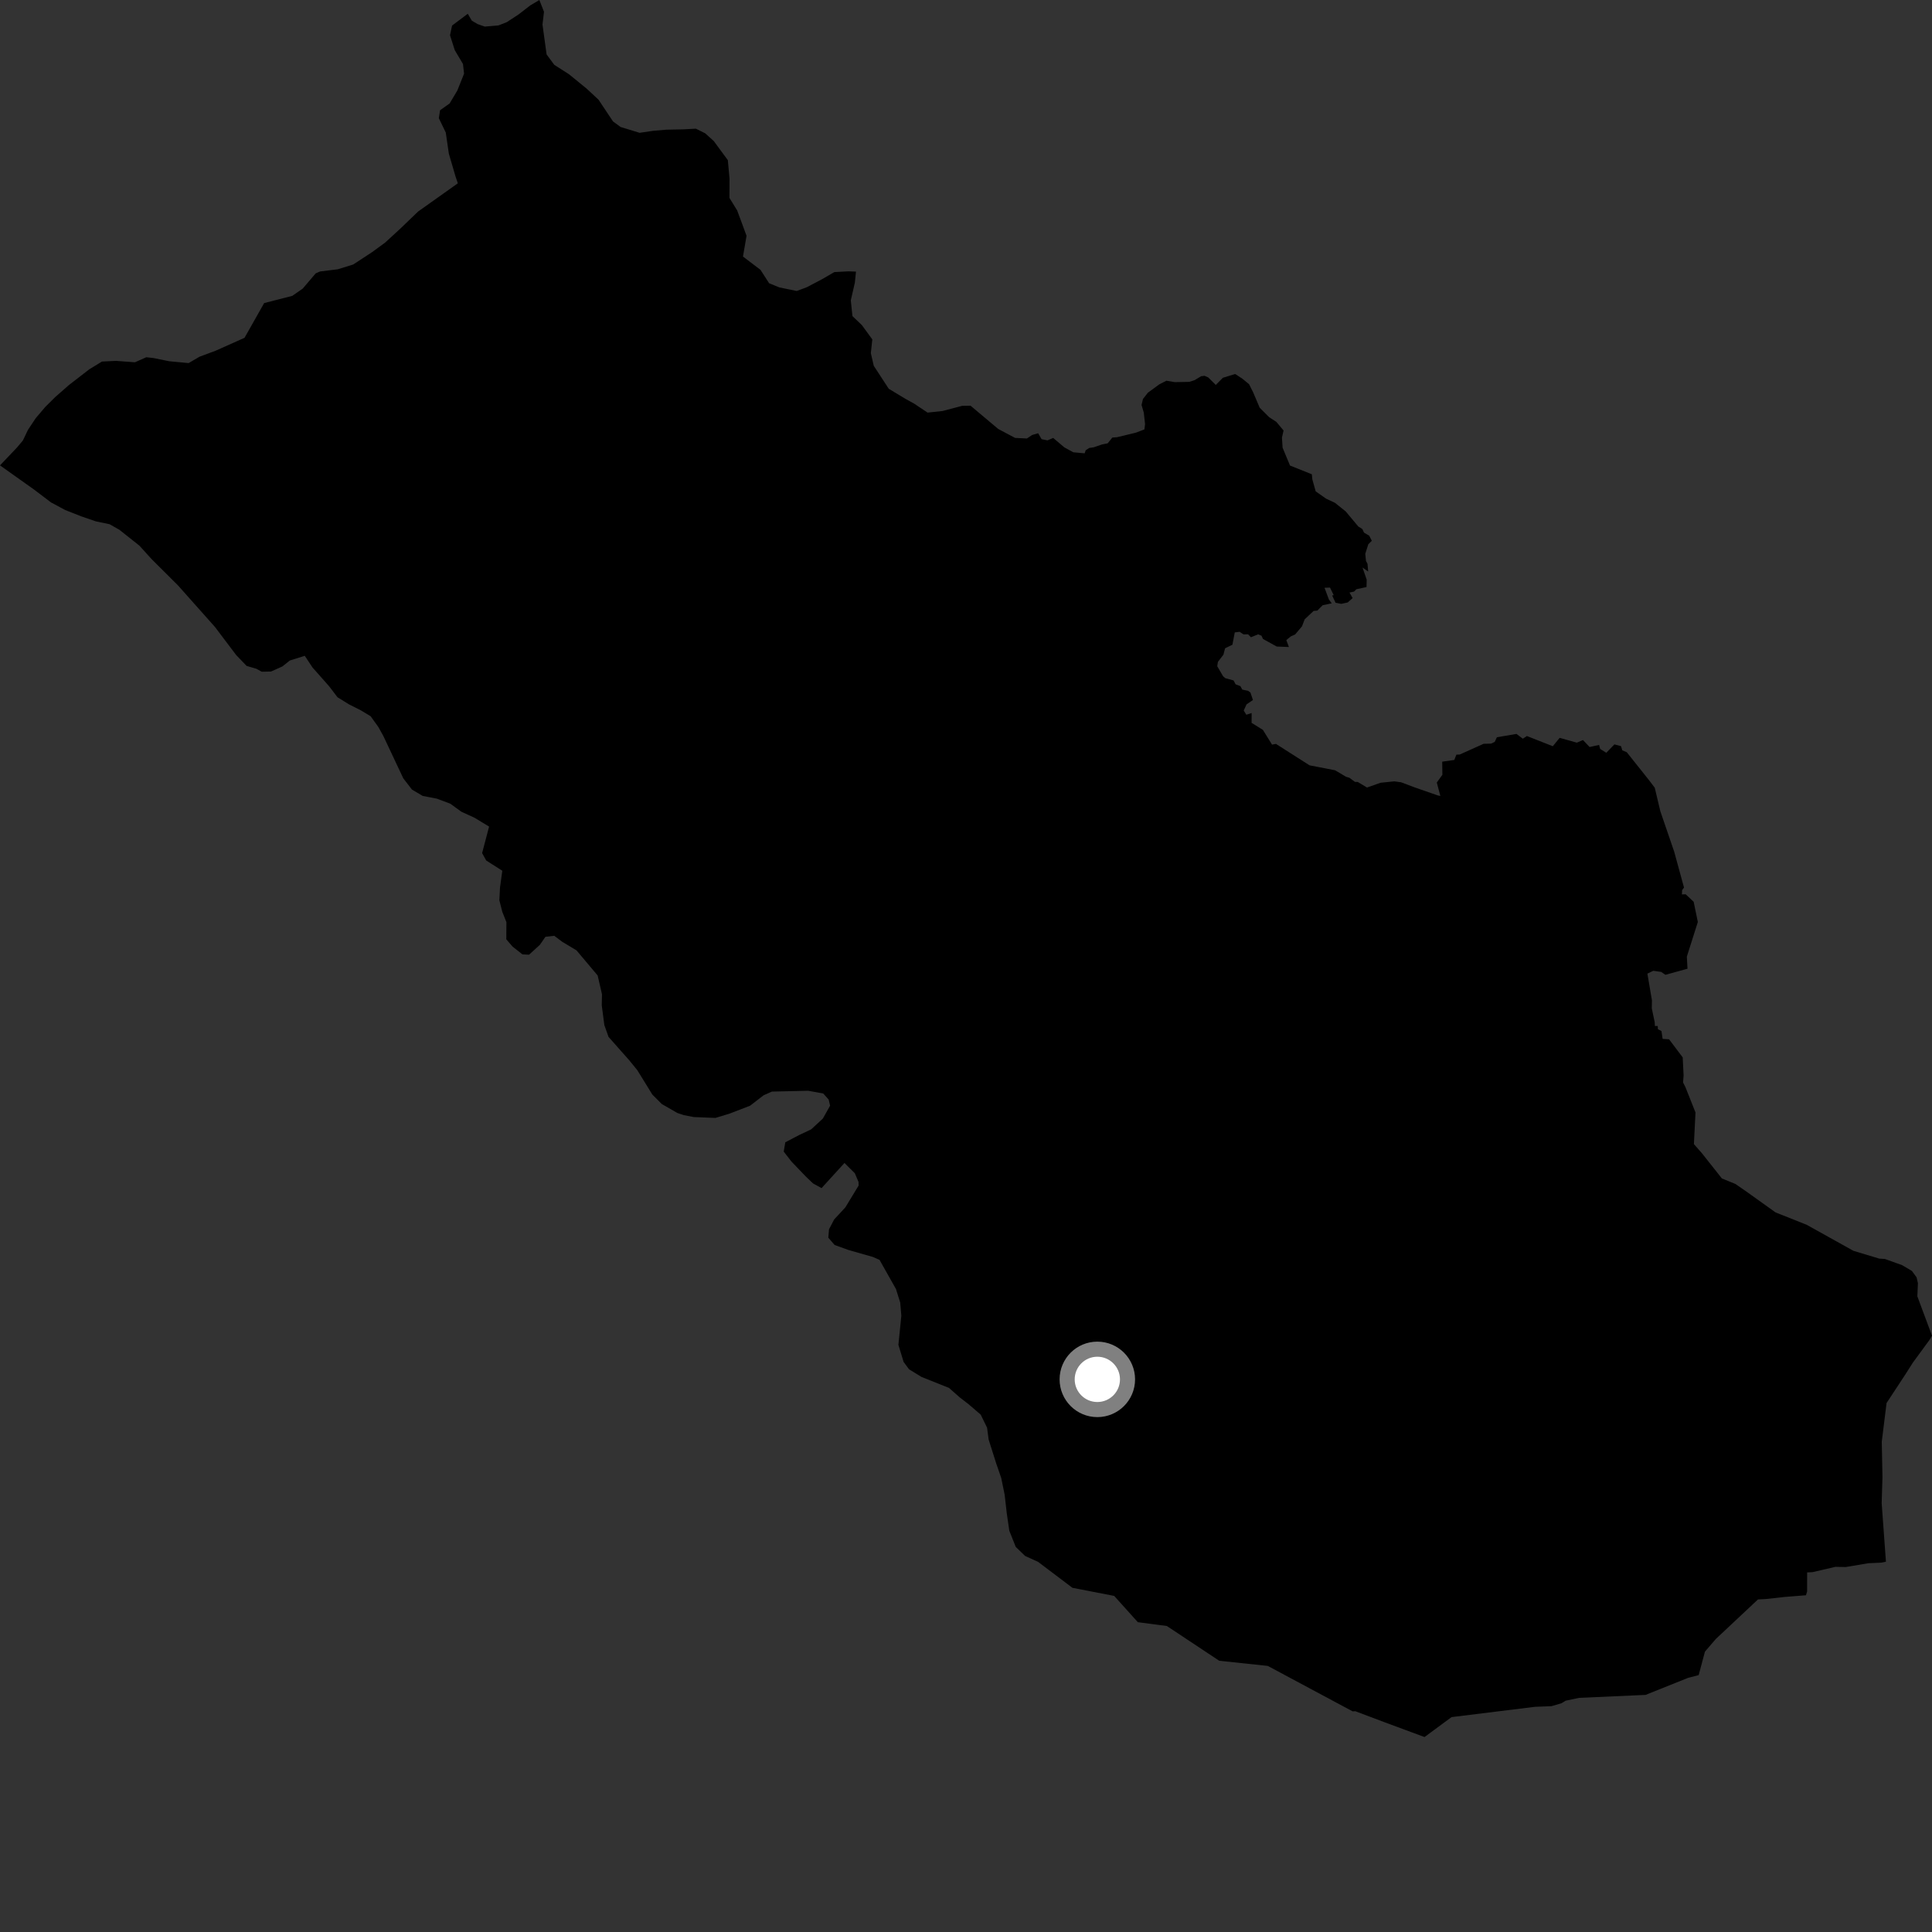 <?xml version="1.0" encoding="utf-8" ?>
<svg baseProfile="full" height="1024" version="1.1" width="1024" xmlns="http://www.w3.org/2000/svg" xmlns:ev="http://www.w3.org/2001/xml-events" xmlns:xlink="http://www.w3.org/1999/xlink"><rect width="100%" height="100%" fill="#333333" stroke="none"/><defs /><polygon fill="black" points="727.092,286.63 725.724,283.946 722.95,282.303 722.064,280.39 719.934,279.058 713.228,271.037 707.528,266.496 702.8,264.267 697.347,260.428 695.586,254.168 695.301,251.374 683.733,246.746 679.795,237.281 679.462,231.927 680.325,228.174 676.483,223.599 672.678,221.121 667.662,216.109 664.231,208.027 662.042,203.652 658.464,200.706 654.662,198.228 648.154,200.232 644.389,204.025 640.387,200.046 638.439,199.187 636.627,199.41 633.137,201.5 630.347,202.395 622.646,202.543 618.219,201.794 614.496,203.68 608.384,208.156 605.807,211.451 605.041,214.632 606.233,218.712 606.896,224.815 606.559,227.597 602.056,229.315 592.069,231.724 589.546,231.924 587.106,234.958 584.175,235.532 579.724,237.076 577.311,237.432 575.448,238.633 574.894,240.267 568.877,239.721 564.132,237.128 558.218,232.123 555.181,233.411 552.057,232.763 550.243,229.631 547.007,230.579 544.309,232.408 538.021,232.108 529.082,227.361 514.399,215.022 509.987,215.101 499.549,217.848 491.626,218.69 484.533,213.947 480.048,211.469 471.058,206.061 463.102,193.865 461.563,187.145 462.346,179.902 456.829,172.332 451.81,167.539 450.944,159.176 453.098,149.806 453.689,143.96 449.698,143.815 442.214,144.214 435.489,148.101 427.608,152.244 422.266,154.227 413.083,152.338 407.655,150.128 403.062,143.01 393.796,135.975 395.686,124.982 390.729,111.568 386.624,104.901 386.662,94.635 385.765,84.875 378.312,74.767 373.786,70.665 368.835,68.201 362.069,68.559 353.203,68.734 346.215,69.329 339.012,70.39 328.927,67.309 324.902,64.347 317.218,52.824 310.813,46.873 301.565,39.344 293.777,34.365 289.703,28.839 287.533,13.023 288.327,6.245 285.872,0.0 281.029,2.889 274.82,7.673 268.585,11.76 264.178,13.474 256.939,14.097 253.169,12.775 250.097,10.982 247.921,7.301 239.603,13.542 238.524,18.692 241.028,26.564 245.391,33.929 245.965,39.04 242.395,47.98 238.311,54.835 233.229,58.444 232.603,62.657 236.274,70.265 237.89,81.42 241.416,93.458 242.66,97.158 221.623,112.099 212.18,121.177 204.109,128.594 197.174,133.663 187.202,140.196 179.044,142.721 169.667,143.88 167.341,144.873 160.466,152.952 154.922,156.812 140.006,160.636 129.608,179.043 114.318,185.876 105.74,189.072 99.975,192.442 89.689,191.467 81.262,189.751 77.53,189.351 71.515,192.02 61.489,191.266 54.035,191.634 47.351,195.719 36.548,204.074 29.211,210.509 23.941,215.75 18.92,221.668 14.837,227.813 12.136,233.463 8.942,237.261 0.0,246.661 18.025,259.459 27.029,266.284 34.588,270.33 43.042,273.665 50.795,276.333 58.045,277.832 63.238,280.765 73.895,289.211 80.327,296.316 94.356,310.292 113.931,332.303 125.21,347.227 130.701,352.941 135.879,354.458 138.725,356.025 143.646,355.925 149.675,353.221 153.601,350.098 161.531,347.588 165.642,353.782 174.524,363.832 178.866,369.541 185.041,373.365 191.214,376.47 196.437,379.614 200.546,385.336 203.222,390.175 213.755,412.537 218.336,418.481 224.024,421.855 231.565,423.314 238.634,425.954 244.57,430.252 251.412,433.369 259.229,438.104 255.53,452.167 257.72,456.094 266.236,461.511 265.015,470.403 264.67,477.163 266.202,483.202 268.407,488.755 268.349,497.852 271.7,501.745 276.916,505.846 280.406,506.009 286.15,500.775 289.09,496.527 293.743,495.978 298,499.169 305.545,503.694 316.768,517.019 319.065,527.004 318.945,532.835 320.312,543.303 322.529,549.562 333.507,561.957 337.808,567.241 345.759,580.145 350.772,585.171 359.041,589.913 362.329,591.008 367.72,592.066 379.199,592.523 386.638,590.26 397.564,586.051 404.717,580.527 409.125,578.563 428.329,578.121 436.328,579.574 439.202,582.776 439.975,586.017 436.129,592.865 429.915,598.605 423.654,601.547 416.224,605.443 415.386,610.362 419.48,615.631 427.133,623.615 430.952,627.26 435.448,629.721 447.597,616.389 453.089,621.867 455.046,626.487 455.091,628.353 448.064,639.927 442.112,646.356 439.396,651.551 439.025,655.99 442.376,659.873 449.691,662.51 462.622,666.201 466.166,667.753 474.878,683.2 477.131,690.384 477.729,697.362 476.172,712.788 478.919,721.826 481.799,725.738 488.411,729.805 502.978,735.61 508.661,740.63 513.396,744.284 519.787,749.784 523.175,756.72 524.001,762.995 527.971,775.526 530.688,783.414 532.486,792.241 533.602,802.019 534.956,811.326 538.371,819.902 543.363,824.71 550.195,827.808 568.411,841.572 590.546,845.867 603.078,859.789 618.461,861.817 646.214,880.234 671.949,882.97 716.91,907.045 718.347,906.985 734.256,912.977 755.025,920.665 769.341,910.107 813.599,904.642 822.363,904.303 827.648,902.739 829.84,901.392 836.985,899.898 872.193,898.328 894.76,889.281 900.33,887.844 903.654,875.407 909.401,868.712 931.768,847.735 936.052,847.509 945.895,846.421 957.2,845.514 957.805,843.547 957.825,833.411 960.694,833.269 972.818,830.451 978.239,830.565 990.28,828.54 997.108,828.237 999.585,827.741 997.328,796.724 997.744,782.979 997.374,764.117 999.915,743.644 1009.875,728.484 1013.796,722.317 1022.713,710.132 1024.0,707.958 1016.234,687.086 1016.534,680.109 1015.831,677.019 1013.348,673.627 1008.159,670.554 999.037,667.283 996.055,667.087 982.365,662.961 957.527,649.139 941.065,642.595 925.039,631.134 919.791,627.524 912.633,624.604 902.022,611.195 897.807,606.409 898.647,589.636 893.331,576.252 892.059,573.735 892.343,570.058 891.864,560.436 884.644,550.851 881.225,550.625 880.606,546.463 878.726,545.527 878.634,543.818 877.124,543.817 877.027,541.762 875.487,534.478 875.563,530.171 873.151,516.043 876.25,514.54 880.468,515.133 882.711,516.676 894.406,513.439 894.063,507.022 899.89,488.671 897.669,477.948 893.444,473.993 891.451,474.041 891.563,471.791 892.56,470.435 887.35,451.384 880.018,429.988 877.053,417.525 874.101,413.616 862.22,398.691 859.841,397.686 859.179,395.465 855.654,394.553 851.378,398.985 848.106,396.947 847.557,394.828 842.521,395.935 839.013,392.237 835.758,393.622 826.647,391.075 823.018,395.513 809.287,390.114 807.123,391.532 803.766,388.999 793.38,390.754 792.241,393.223 790.29,394.123 786.339,394.23 773.624,399.945 771.933,399.948 770.798,402.79 764.401,403.697 764.494,410.647 761.534,414.748 763.409,421.862 762.052,421.596 749.747,417.313 742.598,414.617 738.995,414.135 731.742,414.87 724.534,417.41 719.67,414.465 718.144,414.413 715.197,412.226 713.431,411.716 707.648,408.264 694.095,405.643 676.283,394.281 674.205,394.657 669.353,386.847 663.373,383.133 663.397,377.918 660.577,378.835 659.193,376.582 660.722,373.304 664.089,371.029 662.753,367.048 661.531,366.154 658.43,365.501 657.45,363.673 654.89,362.703 653.821,360.646 649.42,359.444 648.263,358.423 645.168,353.12 645.527,350.788 648.435,347.006 649.317,343.609 653.212,341.71 654.455,335.19 657.015,334.869 659.104,336.242 661.505,336.182 663.014,337.762 666.83,336.215 668.622,336.937 669.417,338.66 676.696,342.673 683.152,342.924 681.77,339.254 684.223,337.265 686.444,336.282 690.068,331.985 691.508,328.26 696.214,323.816 698.226,323.621 701.042,320.784 705.836,319.777 704.334,317.726 702.023,311.533 704.929,311.434 706.903,315.457 706.067,315.608 707.87,319.464 710.919,320.058 714.309,319.312 716.93,316.998 715.246,314.07 717.695,313.536 718.929,312.301 724.281,311.148 724.373,307.24 722.167,300.815 725.161,302.925 724.802,298.81 724.002,297.334 723.619,293.502 725.242,288.446 727.092,286.63" /><circle cx="581.609" cy="731.097" fill="rgb(100%,100%,100%)" r="16" stroke="grey" stroke-width="8" /></svg>